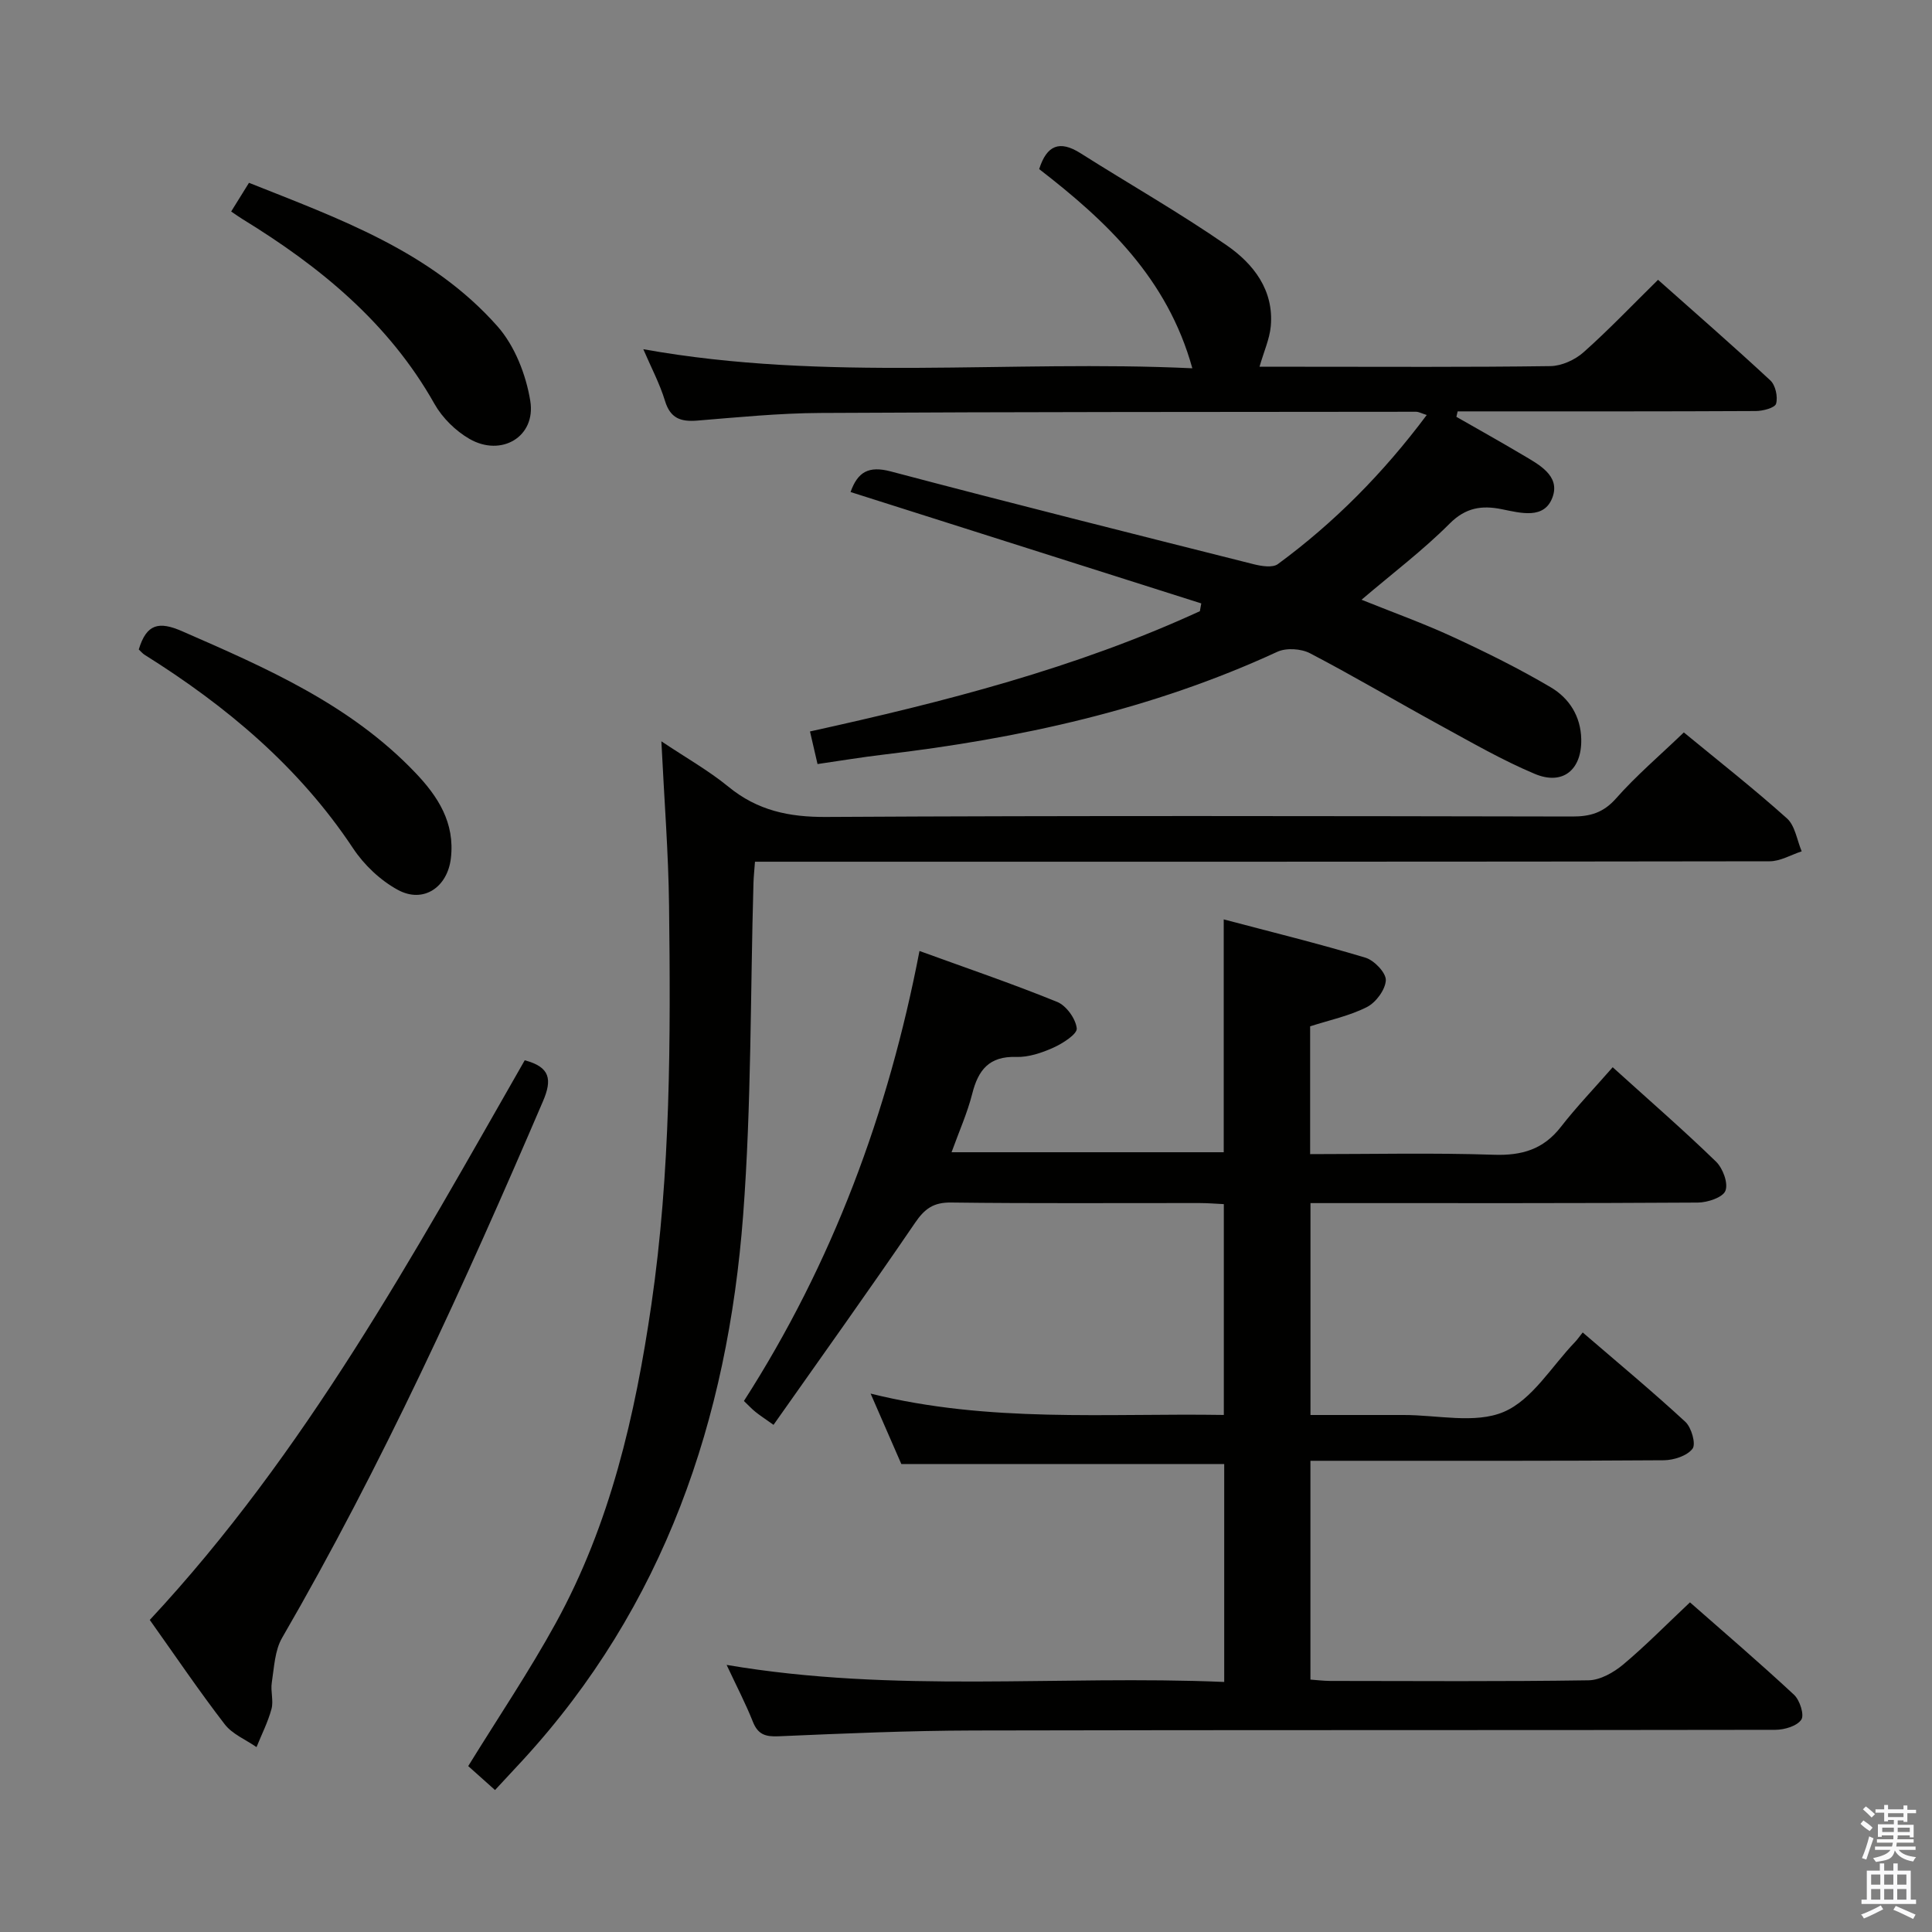 <svg enable-background="new 0 0 400 400" viewBox="0 0 400 400" xmlns="http://www.w3.org/2000/svg"><rect x="0" y="0" width="400" height="400" fill="#808080" stroke="none"/><path d="m385.2 377.6.6-.7c.6.4 1.3.9 1.9 1.5l-.6.7c-.8-.5-1.4-1-1.9-1.5zm.3 7.1c.6-1.4 1.1-2.9 1.5-4.5.3.1.6.3.9.4-.5 1.4-1 2.9-1.5 4.4zm.2-10.1.6-.6c.7.5 1.3 1.1 1.9 1.6l-.7.7c-.6-.6-1.2-1.2-1.8-1.7zm8.4-.8h.8v.9h1.8v.7h-1.8v1.8h-.8v-.3h-1.2v.9h3.3v2.6h-.8v-.4h-2.5c0 .3 0 .6-.1.8h3.4v.7h-3.5c0 .3-.1.6-.1.8h4v.7h-3.5c.7.9 1.9 1.3 3.6 1.5-.2.2-.4.5-.6.9-1.9-.3-3.2-1.1-3.8-2.3-.5 2.1-1.8 2-3.9 2.4-.2-.3-.4-.5-.6-.8 1.9-.4 3.1-.9 3.6-1.7h-3.2v-.7h3.5c.1-.2.1-.5.2-.8h-3.3v-.7h3.4c0-.2 0-.5 0-.8h-2.4v.3h-.8v-2.6h3.3v-.9h-1.2v.3h-.8v-1.8h-1.8v-.7h1.8v-.9h.8v.9h3.2zm-4.4 5.5h2.4c0-.3 0-.6 0-.9h-2.4zm1.2-3.1h3.2v-.8h-3.2zm4.4 2.2h-2.4v.9h2.5v-.9z" fill="#fafafb"/><path d="m389.2 385.8h.9v1.5h1.9v-1.5h.9v1.5h2.7v6h1.1v.9h-11.3v-.9h1.1v-6h2.7zm.2 8.7.5.8c-1.2.6-2.5 1.3-4 1.9-.2-.3-.3-.6-.6-.8 1.6-.6 3-1.3 4.1-1.9zm-2-4.3h1.9v-2.1h-1.9zm0 3.1h1.9v-2.2h-1.9zm2.7-3.1h1.9v-2.1h-1.9zm0 3.1h1.9v-2.2h-1.9zm2.4 1.3c1.4.6 2.7 1.2 4.1 1.8l-.5.9c-1.5-.7-2.8-1.4-4.1-1.9zm2.2-6.5h-1.9v2.1h1.9zm-1.9 5.2h1.9v-2.2h-1.9z" fill="#fafafb"/><g fill="#010100"><path d="m150.44 344.7c34.8 5.92 68.79 2.08 103.02 3.53 0-15.42 0-30.3 0-45.12-22.09 0-44 0-66.85 0-1.7-3.9-3.79-8.68-6.36-14.58 24.59 6.11 48.69 4.03 73.13 4.42 0-14.62 0-28.97 0-43.65-1.73-.08-3.35-.22-4.97-.22-17.16-.02-34.33.11-51.49-.11-3.68-.05-5.49 1.3-7.48 4.22-9.53 13.98-19.38 27.73-29.29 41.81-1.95-1.39-2.9-2-3.76-2.7-.76-.61-1.42-1.34-2.37-2.24 18.33-28.54 29.89-59.63 36.35-93.17 9.62 3.5 19.18 6.75 28.52 10.55 1.88.77 3.83 3.48 4.04 5.48.12 1.18-2.91 3.12-4.85 3.99-2.38 1.07-5.13 2-7.68 1.92-5.6-.19-7.87 2.69-9.11 7.62-1.01 3.98-2.72 7.79-4.28 12.11h56.35c0-15.93 0-31.64 0-48.21 9.94 2.63 19.72 5.03 29.35 7.93 1.81.55 4.27 3.12 4.21 4.67-.09 1.96-2.05 4.6-3.91 5.55-3.63 1.84-7.75 2.7-11.76 3.99v26.46c12.84 0 25.47-.29 38.07.13 5.77.19 10.21-1.11 13.82-5.74 3.26-4.19 6.96-8.04 10.75-12.38 7.96 7.2 14.86 13.19 21.4 19.55 1.41 1.37 2.56 4.46 1.94 6.03-.54 1.38-3.7 2.43-5.71 2.44-24.83.16-49.66.11-74.49.11-1.8 0-3.6 0-5.71 0v43.87c6.39 0 12.82.01 19.25 0 7-.02 14.82 1.88 20.76-.64 5.91-2.51 9.93-9.46 14.77-14.48.46-.48.84-1.04 1.58-1.97 7.28 6.27 14.44 12.21 21.26 18.51 1.26 1.17 2.23 4.59 1.48 5.56-1.13 1.48-3.87 2.37-5.93 2.39-22.33.16-44.66.11-66.99.11-1.97 0-3.93 0-6.19 0v45.3c1.25.09 2.67.27 4.09.28 17.83.02 35.66.14 53.49-.13 2.42-.04 5.18-1.61 7.14-3.24 4.69-3.93 9-8.33 13.86-12.9 6.96 6.12 14.39 12.48 21.54 19.13 1.2 1.11 2.18 4.18 1.51 5.16-.9 1.33-3.48 2.09-5.35 2.1-55.33.1-110.66.01-165.98.14-13.47.03-26.95.62-40.42 1.2-2.74.12-4.27-.38-5.32-3.02-1.47-3.71-3.31-7.23-5.43-11.76z"/><path d="m260.77 75.93h8.74c17.16 0 34.32.11 51.48-.13 2.33-.03 5.09-1.29 6.86-2.86 5.21-4.63 10.03-9.7 15.43-15.01 7.75 6.89 15.62 13.74 23.26 20.84 1.06.99 1.58 3.39 1.18 4.81-.24.86-2.73 1.52-4.22 1.52-18.99.1-37.99.07-56.98.07-1.58 0-3.15 0-4.73 0-.09.38-.17.75-.26 1.13 4.53 2.6 9.1 5.14 13.59 7.81 3.42 2.03 7.97 4.33 6.31 8.85-1.7 4.64-6.58 3.25-10.53 2.46-4.08-.82-7.43-.36-10.76 2.98-5.5 5.51-11.77 10.25-18.25 15.77 6.5 2.62 12.81 4.88 18.87 7.68 6.91 3.19 13.76 6.58 20.31 10.45 3.78 2.23 6.21 5.95 6.31 10.73.14 6.32-3.79 9.65-9.63 7.19-6.71-2.82-13.07-6.5-19.48-10-9.04-4.94-17.91-10.2-27.03-14.96-1.85-.97-4.93-1.17-6.79-.31-25.94 11.98-53.4 17.96-81.58 21.29-4.43.52-8.83 1.26-13.61 1.95-.53-2.28-1-4.31-1.56-6.75 27.8-6.12 55.03-13.09 80.72-24.9.1-.54.2-1.07.29-1.61-24.17-7.68-48.35-15.36-72.61-23.06 1.47-4.15 3.73-5.48 8.31-4.27 25 6.61 50.09 12.9 75.17 19.22 1.6.4 3.9.77 4.99-.03 11.71-8.61 21.83-18.84 30.82-30.87-1.07-.33-1.64-.67-2.21-.67-41.15.04-82.3.02-123.45.25-8.46.05-16.93.89-25.37 1.58-3.4.27-5.57-.44-6.68-4.08-1.09-3.59-2.89-6.96-4.49-10.7 37.93 6.82 75.68 2.15 113.67 3.95-5.17-18.67-17.83-30.51-31.71-41.24 1.58-4.98 4.25-6.01 8.54-3.3 10.09 6.39 20.49 12.3 30.3 19.09 5.52 3.82 9.79 9.27 9.11 16.75-.25 2.66-1.44 5.26-2.33 8.38z"/><path d="m348.62 151.64c7.08 5.83 14.41 11.58 21.34 17.79 1.7 1.52 2.08 4.51 3.06 6.83-2.21.72-4.42 2.06-6.64 2.06-67.81.11-135.63.09-203.44.09-2.13 0-4.26 0-6.63 0-.13 1.78-.27 3.06-.31 4.34-.66 22.95-.41 45.96-2.14 68.83-3.2 42.31-16.33 80.97-45.66 112.88-1.8 1.96-3.61 3.89-5.71 6.15-2.13-1.91-3.94-3.52-5.55-4.96 6.22-10.09 12.64-19.61 18.14-29.63 11.27-20.51 16.43-42.97 19.78-65.91 4-27.42 3.99-55.04 3.66-82.65-.13-10.95-1-21.9-1.59-33.98 5.08 3.4 9.78 6.05 13.89 9.41 6 4.92 12.53 6.3 20.23 6.25 51.48-.29 102.97-.18 154.45-.09 3.73.01 6.46-.77 9.09-3.75 4.16-4.71 9-8.83 14.03-13.66z"/><path d="m31.01 335.39c32.23-34.6 54.54-75.5 77.63-115.87 5.29 1.4 5.71 3.98 3.77 8.5-16.25 37.88-33.3 75.35-54 111.07-1.53 2.63-1.65 6.14-2.14 9.29-.28 1.78.4 3.75-.06 5.44-.73 2.71-2.04 5.27-3.1 7.9-2.23-1.55-5-2.67-6.58-4.72-5.27-6.84-10.12-14.01-15.52-21.61z"/><path d="m28.73 134.47c1.61-5.34 4.18-5.88 8.98-3.78 17.42 7.61 34.79 15.16 48.25 29.26 4.74 4.96 8.25 10.4 7.39 17.74-.7 5.98-5.66 9.43-10.96 6.56-3.62-1.96-7.01-5.17-9.3-8.63-11.19-16.86-26.22-29.44-43.15-40.05-.41-.25-.73-.66-1.21-1.1z"/><path d="m47.86 43.79c1.3-2.1 2.35-3.78 3.69-5.94 18.61 7.41 37.67 14.16 51.43 29.69 3.59 4.05 5.93 10.04 6.81 15.47 1.2 7.4-5.98 11.66-12.59 7.86-2.88-1.66-5.62-4.36-7.25-7.25-9.45-16.78-23.7-28.42-39.75-38.26-.69-.42-1.34-.9-2.34-1.57z"/></g></svg>